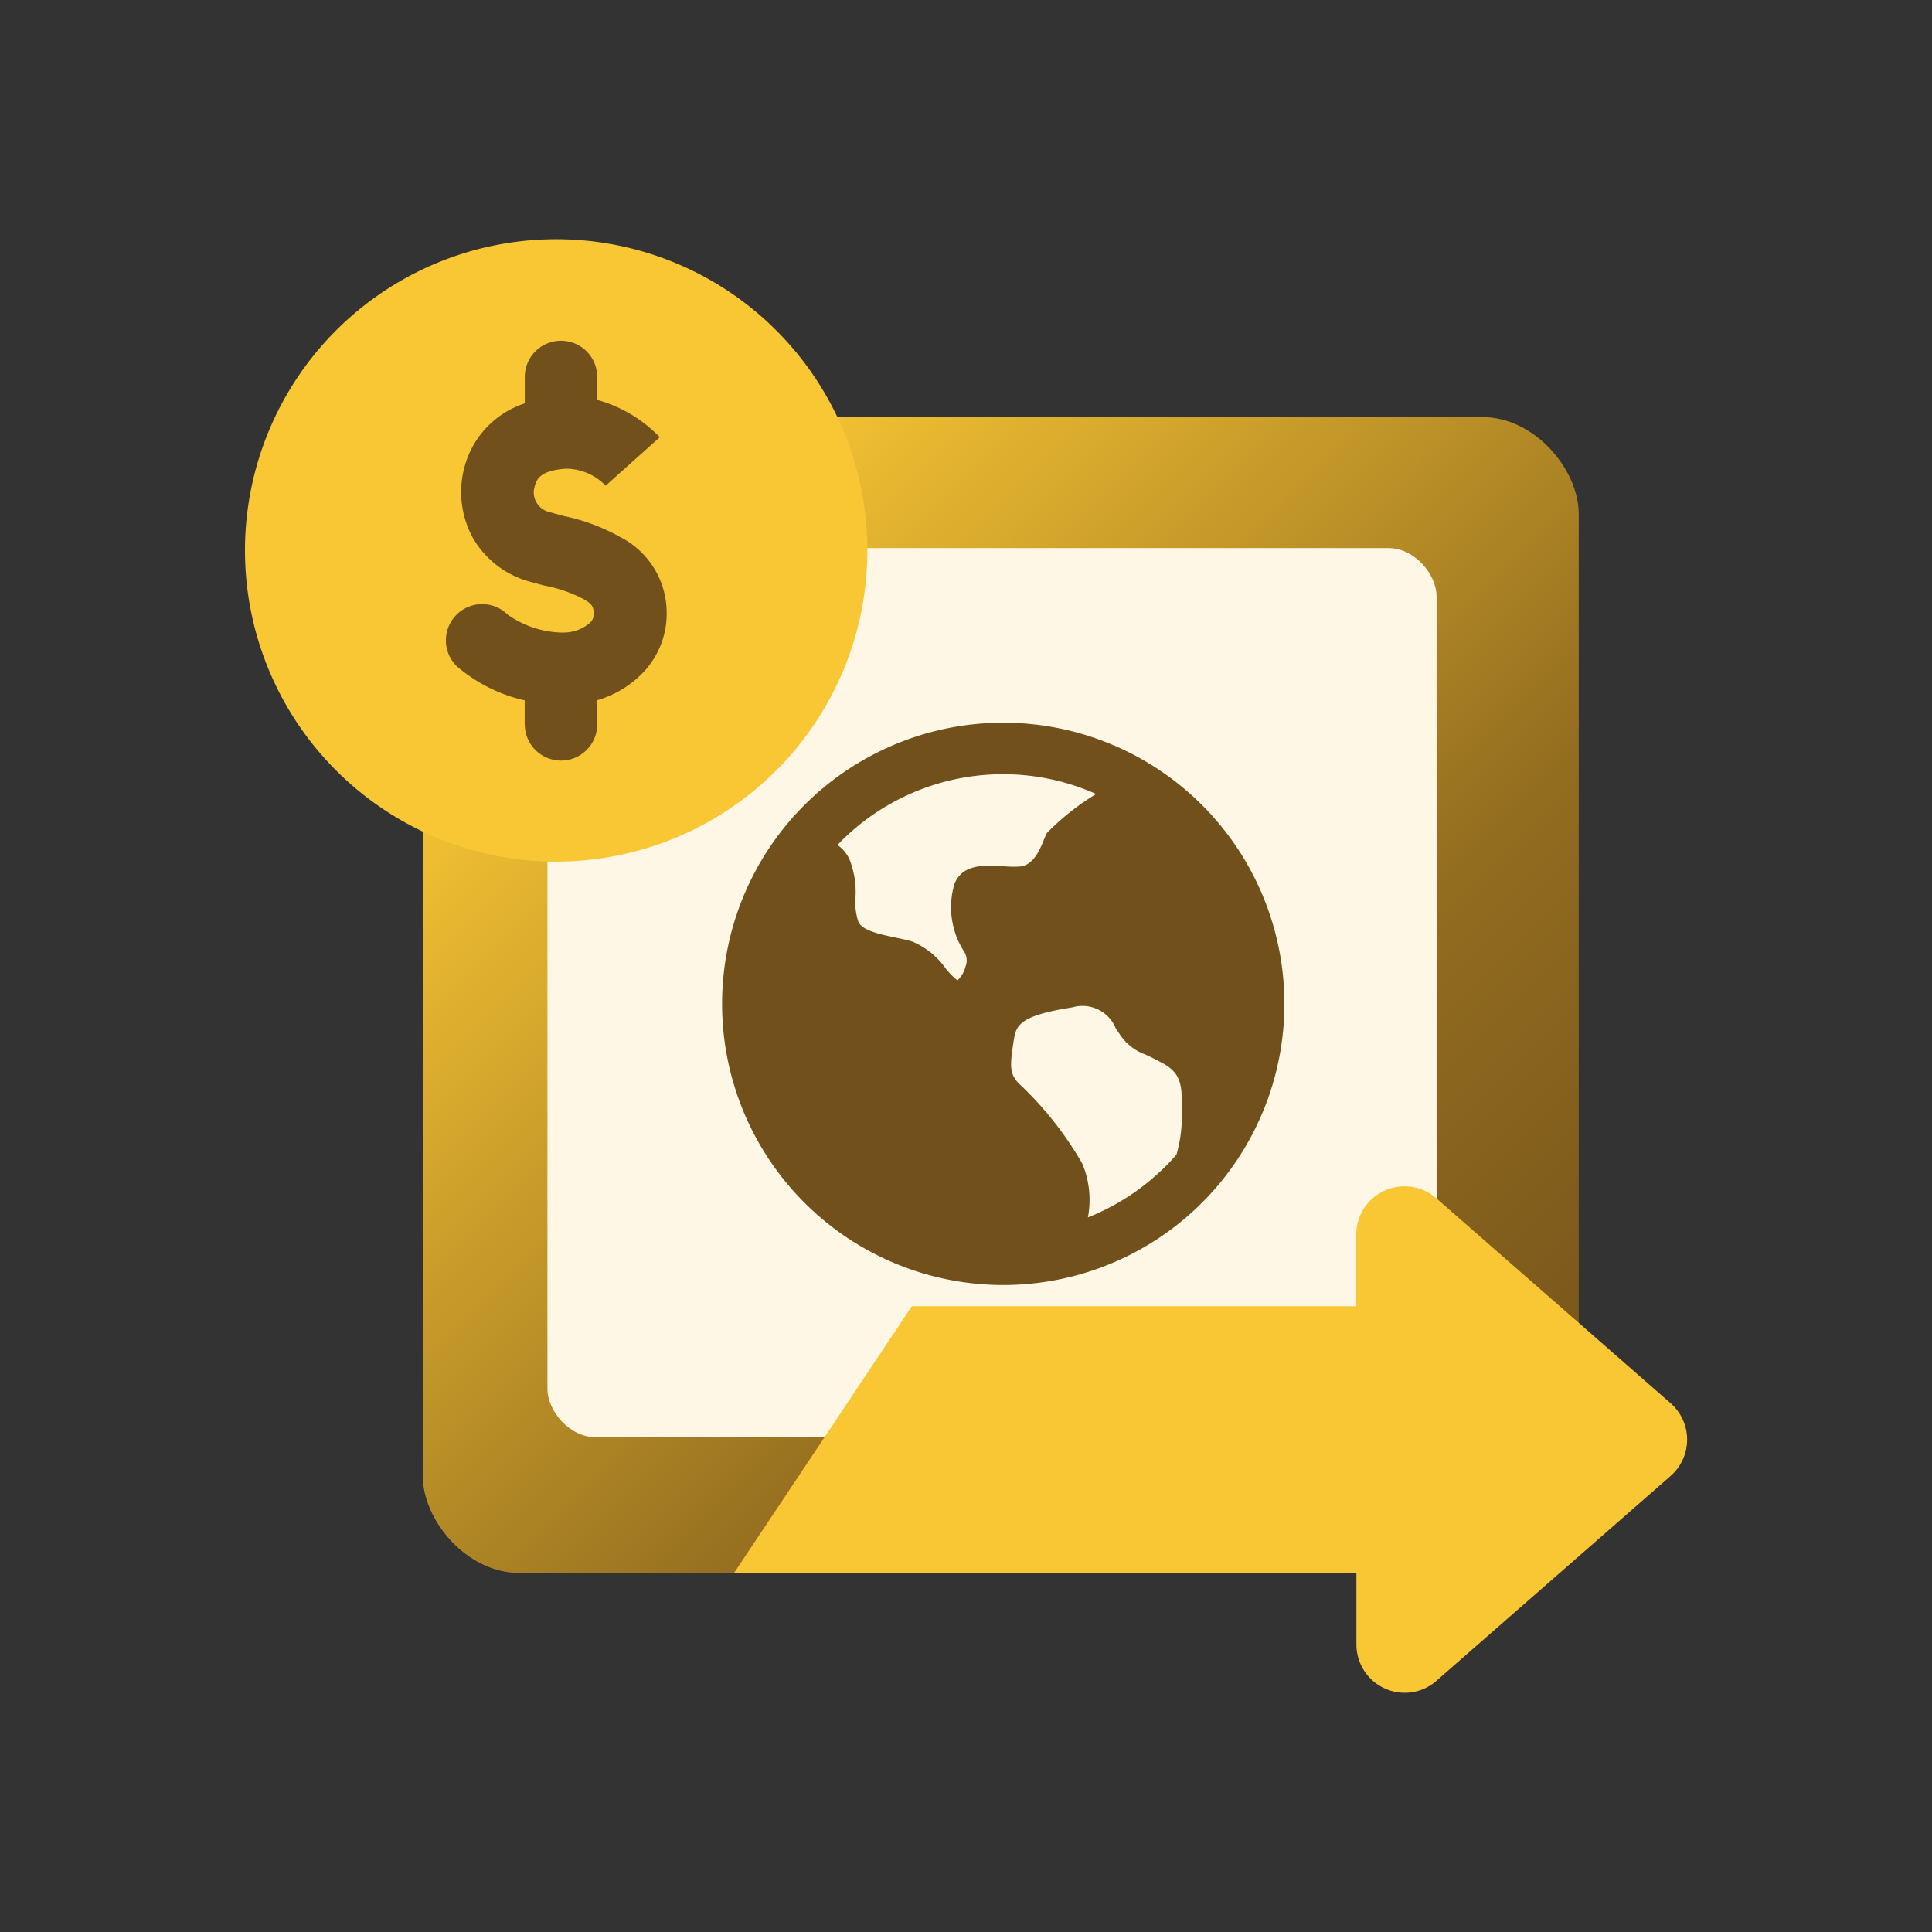 <svg xmlns="http://www.w3.org/2000/svg" xmlns:xlink="http://www.w3.org/1999/xlink" width="40" height="40" viewBox="0 0 40 40"><rect x="0" y="0" width="40" height="40" fill="#333333" stroke="none"/><defs><linearGradient id="a" x2="1" y2="1" gradientUnits="objectBoundingBox"><stop offset="0" stop-color="#f3e0b8"/><stop offset="0.134" stop-color="#f9c734"/><stop offset="0.657" stop-color="#916b1f"/><stop offset="1" stop-color="#72501b"/></linearGradient></defs><rect width="40" height="40" fill="none"/><g transform="translate(5.072 4.953)"><rect width="23.932" height="23.932" rx="2" transform="translate(3.682 3.682)" stroke="rgba(0,0,0,0)" stroke-miterlimit="10" stroke-width="1" fill="url(#a)"/><rect width="18.409" height="18.409" rx="1" transform="translate(6.262 6.394)" fill="#fff7e5"/><g transform="translate(0)"><path d="M6.443,0a6.443,6.443,0,1,0,6.443,6.443A6.443,6.443,0,0,0,6.443,0Z" fill="#f9c734"/><path d="M9264.326,23559.75v-.488a3.252,3.252,0,0,1-1.407-.707.75.75,0,0,1,1.052-1.07,2.028,2.028,0,0,0,1.088.373h.053a.838.838,0,0,0,.551-.189.255.255,0,0,0,.095-.189c-.006-.154-.029-.207-.207-.312a3,3,0,0,0-.828-.285l-.283-.076a1.954,1.954,0,0,1-1.188-.91,1.986,1.986,0,0,1-.172-1.467,1.9,1.9,0,0,1,1.248-1.316v-.547a.748.748,0,1,1,1.5,0v.475a2.842,2.842,0,0,1,1.295.773l-1.117,1,.006.012a1.156,1.156,0,0,0-.822-.361c-.562.035-.62.23-.662.385a.406.406,0,0,0,.042.313.412.412,0,0,0,.271.2c.1.029.2.055.278.078a4.062,4.062,0,0,1,1.183.438,1.759,1.759,0,0,1,.964,1.584v.012a1.764,1.764,0,0,1-.562,1.283,2.149,2.149,0,0,1-.876.5v.5a.748.748,0,1,1-1.5,0Z" transform="translate(-9258.535 -23549.715)" fill="#72501b"/></g><path d="M12.886,9.814V8.336H0L3.682,2.813h9.2V1.335A1,1,0,0,1,14.545.582l4.846,4.239a1,1,0,0,1,0,1.506l-4.846,4.239a.982.982,0,0,1-.653.25A1,1,0,0,1,12.886,9.814Z" transform="translate(10.125 19.278)" fill="#f9c734"/><path d="M7.821,13.643a5.821,5.821,0,1,1,5.821-5.821A5.821,5.821,0,0,1,7.821,13.643Zm3.7-3.521v-.061c0-.537,0-.782-.38-1q-.183-.1-.375-.189a1.069,1.069,0,0,1-.546-.44l-.068-.1a.745.745,0,0,0-.9-.438c-1.086.172-1.166.363-1.214.686l-.008.053c-.07.472-.083.63.114.837a7.163,7.163,0,0,1,1.312,1.656,1.941,1.941,0,0,1,.118,1.117,4.765,4.765,0,0,0,1.834-1.3,2.887,2.887,0,0,0,.111-.817Zm-3.7-7.055A4.742,4.742,0,0,0,4.389,4.532a.735.735,0,0,1,.254.311,1.854,1.854,0,0,1,.119.783,1.268,1.268,0,0,0,.061.5c.084.179.446.256.766.323.115.024.232.049.339.079a1.6,1.6,0,0,1,.7.559,1.623,1.623,0,0,0,.244.25.592.592,0,0,0,.169-.29.341.341,0,0,0-.026-.3,1.7,1.7,0,0,1-.207-1.4c.158-.43.653-.4,1.015-.375a2.08,2.08,0,0,0,.357.005c.362-.045.474-.6.552-.7a5.175,5.175,0,0,1,1.013-.8A4.737,4.737,0,0,0,7.821,3.067Z" transform="translate(7.878 8.009)" fill="#72501b"/></g></svg>